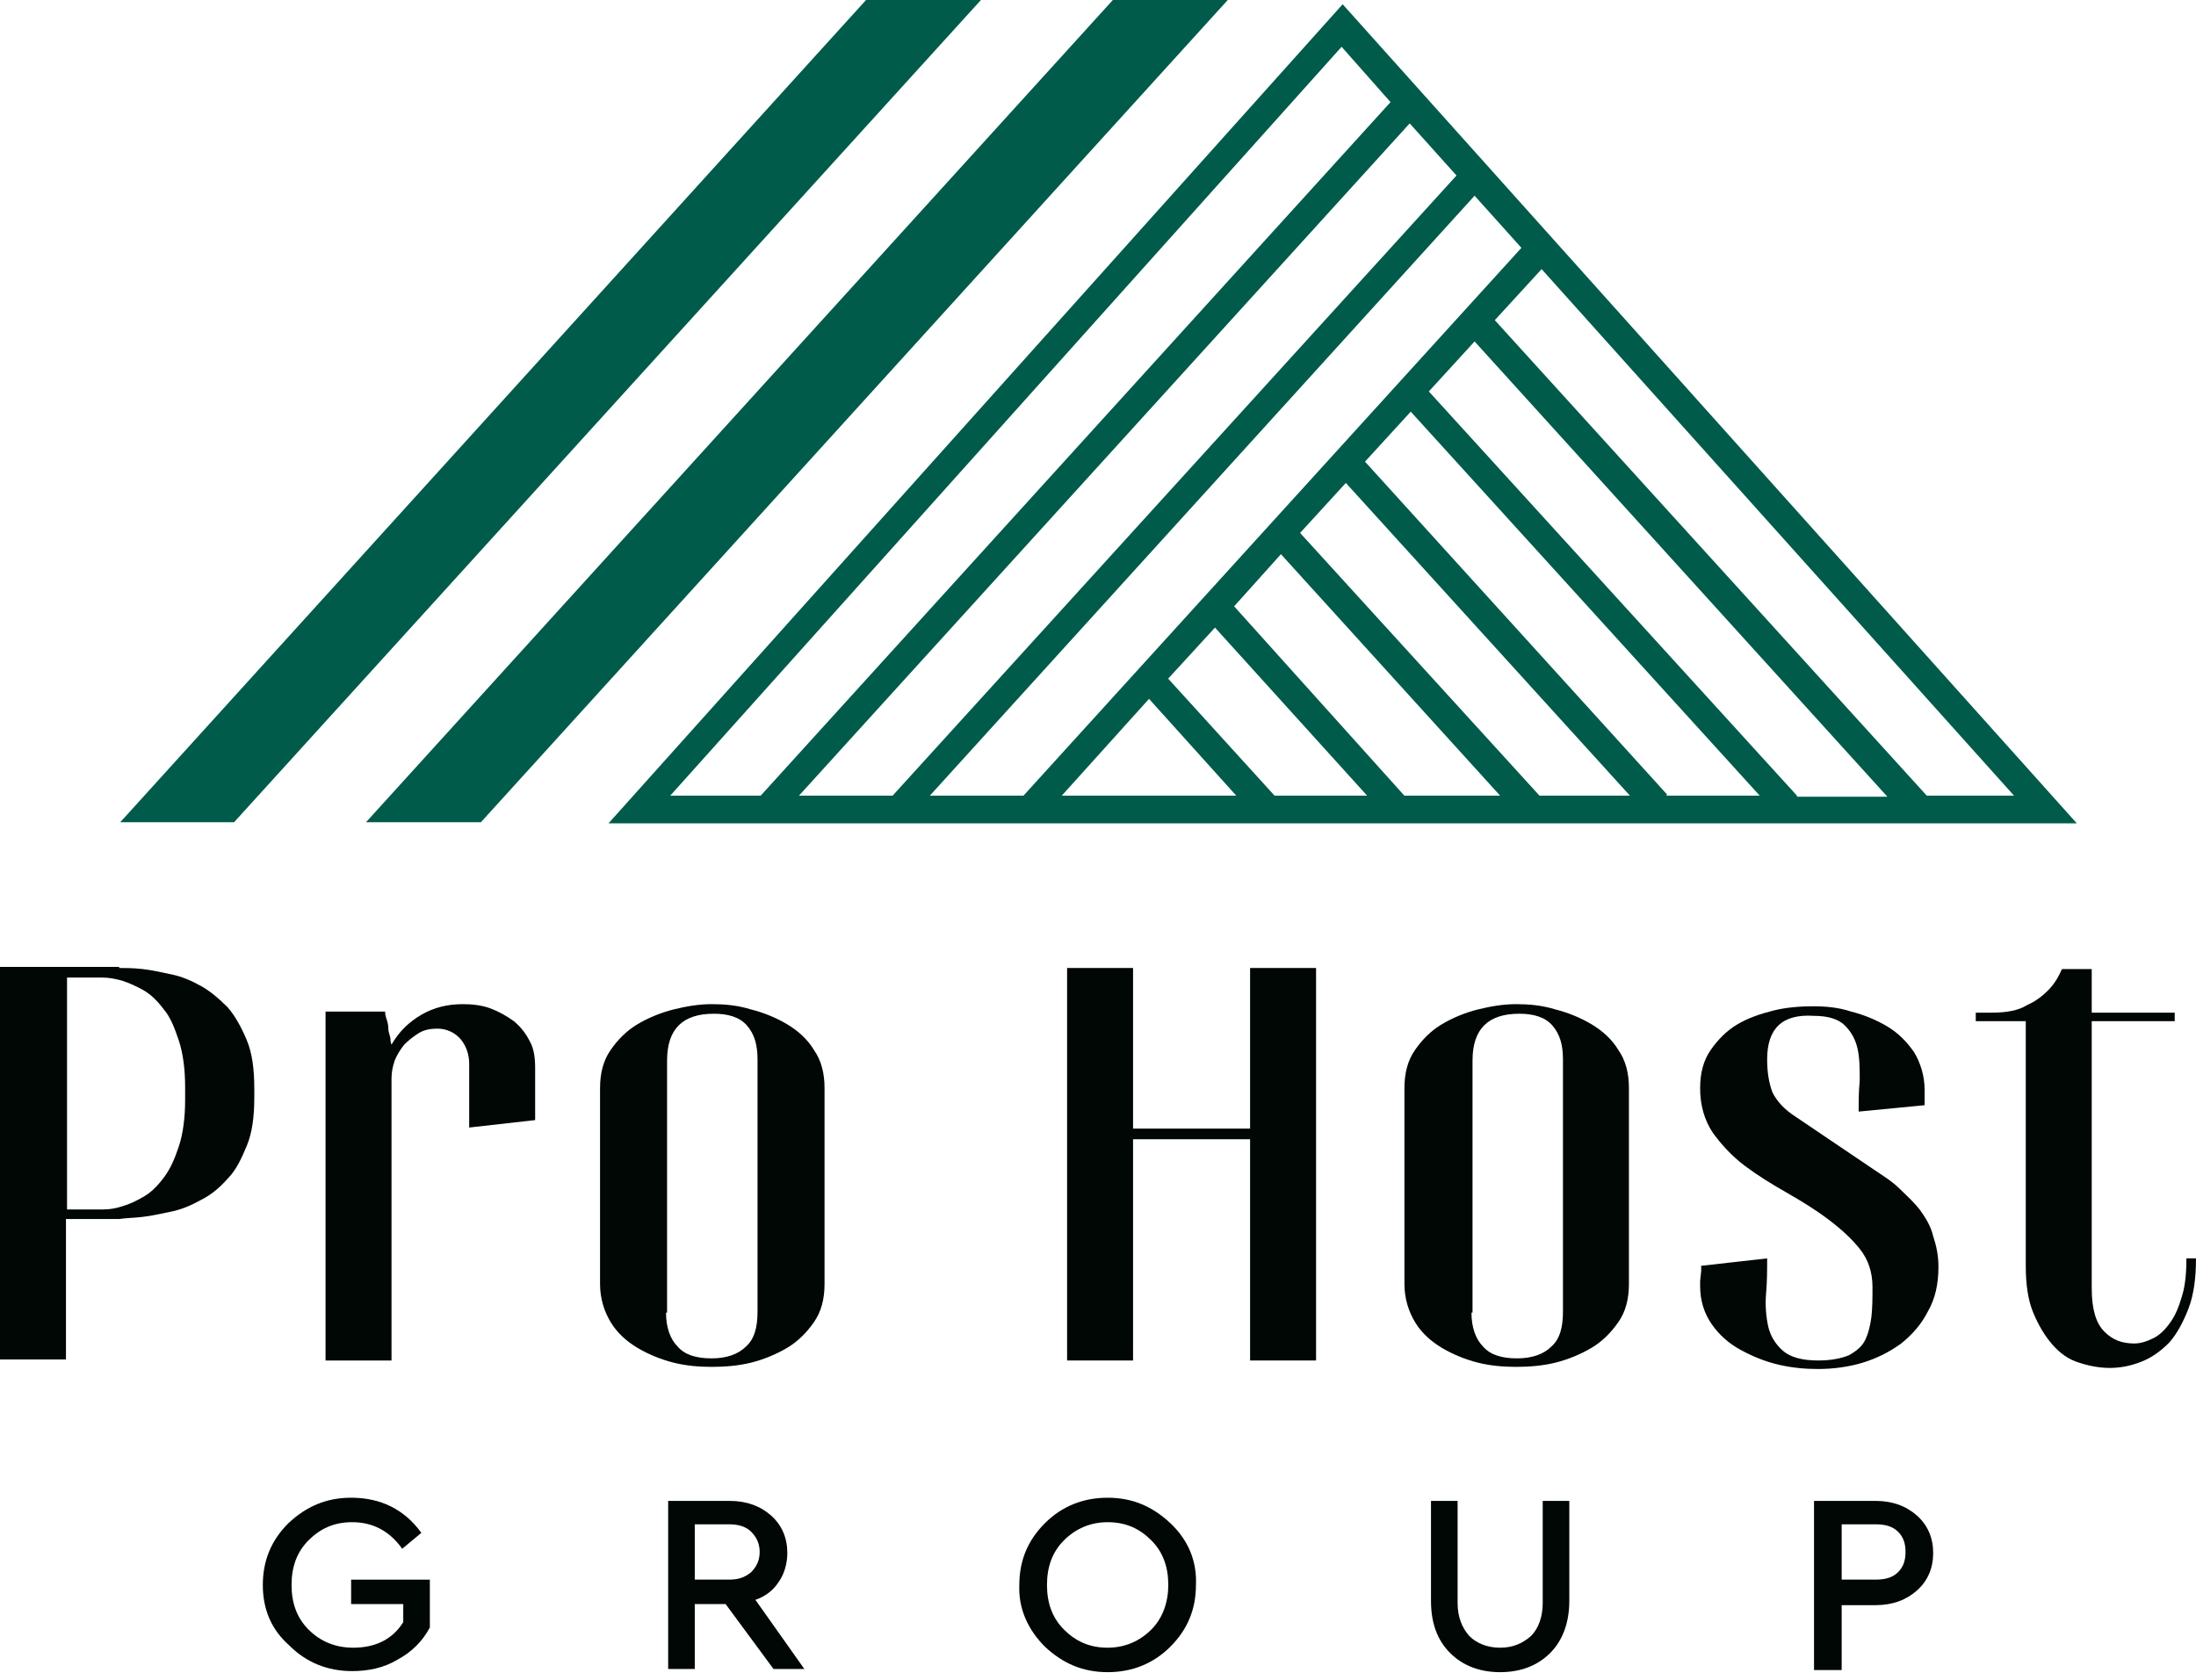 <?xml version="1.0" encoding="UTF-8"?> <svg xmlns="http://www.w3.org/2000/svg" width="166" height="127" viewBox="0 0 166 127" fill="none"><path d="M17.692 62.17H9.086L65.465 0H74.151L17.692 62.17Z" fill="#005B4A"></path><path d="M36.35 62.17H27.664L84.123 0H92.809L36.35 62.17Z" fill="#005B4A"></path><path d="M144.764 62.25H156.988L101.494 0.322L46 62.25H144.764ZM145.648 60.159L112.995 24.208L116.534 20.348L152.243 60.159H145.648ZM86.857 52.84L93.451 60.159H80.262L86.857 52.84ZM88.304 51.312L91.843 47.452L103.344 60.159H96.347L88.304 51.312ZM93.291 45.843L96.829 41.902L113.397 60.159H106.159L93.291 45.843ZM98.277 40.294L101.735 36.514L123.209 60.159H116.373L98.277 40.294ZM103.183 34.905L106.641 31.125L133.021 60.159H125.944L126.024 60.079L103.183 34.905ZM77.366 60.159H70.289L111.467 14.799L115.006 18.739L77.366 60.159ZM67.474 60.159H60.396L106.561 9.33L110.1 13.27L67.474 60.159ZM101.414 3.539L105.113 7.721L57.501 60.159H50.665L101.414 3.539ZM135.836 60.159L108.009 29.597L111.467 25.817L142.672 60.239H135.836V60.159Z" fill="#005B4A"></path><path d="M9.008 73.188C9.49 73.188 10.053 73.188 10.777 73.269C11.501 73.349 12.144 73.51 12.949 73.671C13.753 73.832 14.477 74.153 15.201 74.556C15.924 74.958 16.568 75.521 17.211 76.164C17.774 76.808 18.257 77.692 18.659 78.657C19.061 79.623 19.222 80.829 19.222 82.276V83C19.222 84.448 19.061 85.654 18.659 86.62C18.257 87.585 17.855 88.469 17.211 89.113C16.648 89.756 16.005 90.319 15.201 90.721C14.477 91.123 13.753 91.445 12.949 91.606C12.144 91.767 11.501 91.928 10.777 92.008C10.134 92.088 9.49 92.088 9.008 92.169H4.986V102.785H0V73.108H9.008V73.188ZM13.994 82.196C13.994 80.829 13.833 79.623 13.512 78.657C13.19 77.692 12.868 76.888 12.386 76.325C11.903 75.682 11.421 75.199 10.858 74.877C10.295 74.556 9.732 74.314 9.249 74.153C8.686 73.993 8.203 73.912 7.721 73.912C7.238 73.912 6.917 73.912 6.675 73.912H5.067V91.445H6.675C6.917 91.445 7.319 91.445 7.801 91.445C8.284 91.445 8.766 91.365 9.249 91.204C9.812 91.043 10.295 90.802 10.858 90.48C11.421 90.158 11.903 89.676 12.386 89.032C12.868 88.389 13.19 87.665 13.512 86.7C13.833 85.735 13.994 84.528 13.994 83.161V82.196Z" fill="#000704"></path><path d="M35.467 85.252V80.427C35.467 79.703 35.226 79.059 34.824 78.577C34.421 78.094 33.778 77.773 33.054 77.773C32.572 77.773 32.089 77.853 31.687 78.094C31.285 78.336 30.883 78.657 30.561 78.979C30.239 79.381 29.998 79.783 29.837 80.186C29.676 80.668 29.596 81.07 29.596 81.553V102.866H24.609V76.486H29.113C29.113 76.566 29.113 76.727 29.194 76.968C29.274 77.21 29.355 77.451 29.355 77.773C29.355 78.094 29.515 78.336 29.515 78.577C29.515 78.818 29.596 78.979 29.596 78.979C30.159 78.014 30.883 77.29 31.848 76.727C32.813 76.164 33.858 75.923 34.984 75.923C35.708 75.923 36.432 76.003 37.075 76.245C37.719 76.486 38.282 76.808 38.845 77.21C39.327 77.612 39.73 78.094 40.051 78.738C40.373 79.301 40.453 80.025 40.453 80.748V84.689L35.467 85.252Z" fill="#000704"></path><path d="M62.329 97.075C62.329 98.201 62.088 99.166 61.525 99.97C60.962 100.775 60.319 101.418 59.514 101.901C58.71 102.383 57.745 102.785 56.78 103.027C55.815 103.268 54.769 103.348 53.804 103.348C52.839 103.348 51.874 103.268 50.909 103.027C49.944 102.785 48.979 102.383 48.174 101.901C47.37 101.418 46.646 100.775 46.164 99.97C45.681 99.166 45.359 98.201 45.359 97.075V82.277C45.359 81.151 45.601 80.186 46.164 79.381C46.727 78.577 47.37 77.933 48.174 77.451C48.979 76.968 49.944 76.566 50.909 76.325C51.874 76.084 52.839 75.923 53.804 75.923C54.769 75.923 55.734 76.003 56.78 76.325C57.745 76.566 58.71 76.968 59.514 77.451C60.319 77.933 61.042 78.577 61.525 79.381C62.088 80.186 62.329 81.151 62.329 82.277V97.075ZM50.346 99.246C50.346 100.372 50.667 101.257 51.23 101.82C51.794 102.464 52.678 102.705 53.804 102.705C54.93 102.705 55.815 102.383 56.378 101.82C57.021 101.257 57.263 100.372 57.263 99.166V80.105C57.263 78.979 57.021 78.175 56.458 77.531C55.895 76.888 55.011 76.647 53.965 76.647C51.633 76.647 50.426 77.773 50.426 80.186V99.246H50.346Z" fill="#000704"></path><path d="M94.497 73.188H99.484V102.865H94.497V86.137H85.65V102.865H80.664V73.188H85.65V85.332H94.497V73.188Z" fill="#000704"></path><path d="M123.134 97.075C123.134 98.201 122.893 99.166 122.33 99.97C121.767 100.775 121.123 101.418 120.319 101.901C119.515 102.383 118.55 102.785 117.585 103.027C116.619 103.268 115.574 103.348 114.609 103.348C113.644 103.348 112.679 103.268 111.714 103.027C110.748 102.785 109.783 102.383 108.979 101.901C108.175 101.418 107.451 100.775 106.968 99.97C106.486 99.166 106.164 98.201 106.164 97.075V82.277C106.164 81.151 106.405 80.186 106.968 79.381C107.531 78.577 108.175 77.933 108.979 77.451C109.783 76.968 110.748 76.566 111.714 76.325C112.679 76.084 113.644 75.923 114.609 75.923C115.574 75.923 116.539 76.003 117.585 76.325C118.55 76.566 119.515 76.968 120.319 77.451C121.123 77.933 121.847 78.577 122.33 79.381C122.893 80.186 123.134 81.151 123.134 82.277V97.075ZM111.231 99.246C111.231 100.372 111.553 101.257 112.116 101.82C112.679 102.464 113.563 102.705 114.689 102.705C115.815 102.705 116.7 102.383 117.263 101.82C117.906 101.257 118.148 100.372 118.148 99.166V80.105C118.148 78.979 117.906 78.175 117.343 77.531C116.78 76.888 115.896 76.647 114.85 76.647C112.518 76.647 111.311 77.773 111.311 80.186V99.246H111.231Z" fill="#000704"></path><path d="M133.582 80.105C133.582 81.15 133.743 81.955 133.985 82.598C134.306 83.241 134.869 83.885 135.754 84.448L141.706 88.469C142.429 88.952 143.073 89.354 143.636 89.917C144.199 90.48 144.681 90.882 145.164 91.525C145.566 92.088 145.968 92.732 146.129 93.456C146.37 94.179 146.531 94.903 146.531 95.788C146.531 97.075 146.29 98.201 145.727 99.166C145.244 100.131 144.52 100.935 143.716 101.579C142.832 102.222 141.866 102.705 140.821 103.026C139.775 103.348 138.569 103.509 137.443 103.509C136.478 103.509 135.513 103.428 134.467 103.187C133.422 102.946 132.457 102.544 131.572 102.061C130.687 101.579 129.963 100.935 129.4 100.131C128.837 99.327 128.516 98.362 128.516 97.236V96.834L128.596 96.11V95.707L133.582 95.145C133.582 96.029 133.582 96.914 133.502 97.799C133.422 98.683 133.502 99.568 133.663 100.292C133.824 101.016 134.226 101.659 134.789 102.142C135.352 102.624 136.237 102.865 137.443 102.865C138.408 102.865 139.212 102.705 139.775 102.463C140.338 102.142 140.74 101.82 140.982 101.337C141.223 100.855 141.384 100.211 141.464 99.568C141.545 98.844 141.545 98.12 141.545 97.316C141.545 96.19 141.223 95.225 140.58 94.421C139.936 93.616 139.132 92.893 138.167 92.169C137.202 91.445 136.156 90.802 135.03 90.158C133.904 89.515 132.859 88.871 131.894 88.147C130.928 87.424 130.124 86.539 129.481 85.654C128.837 84.689 128.516 83.563 128.516 82.276C128.516 81.15 128.757 80.185 129.32 79.381C129.883 78.577 130.526 77.933 131.331 77.451C132.135 76.968 133.1 76.647 134.065 76.405C135.03 76.164 136.076 76.084 137.041 76.084C138.006 76.084 138.971 76.164 139.936 76.486C140.901 76.727 141.866 77.129 142.671 77.612C143.475 78.094 144.118 78.738 144.681 79.542C145.164 80.346 145.486 81.311 145.486 82.437V83.563L140.499 84.046C140.499 83.322 140.499 82.518 140.58 81.713C140.58 80.829 140.58 80.024 140.419 79.3C140.258 78.577 139.936 78.014 139.454 77.531C138.971 77.049 138.167 76.807 137.121 76.807C134.708 76.647 133.582 77.772 133.582 80.105Z" fill="#000704"></path><path d="M153.132 77.209H149.352V76.566H150.558C151.684 76.566 152.569 76.405 153.212 76.003C153.936 75.681 154.418 75.279 154.821 74.877C155.303 74.394 155.625 73.832 155.866 73.269H158.118V76.566H164.391V77.209H158.118V97.397C158.118 99.005 158.44 100.051 159.083 100.694C159.727 101.337 160.45 101.579 161.335 101.579C161.818 101.579 162.3 101.418 162.783 101.177C163.265 100.935 163.667 100.533 164.07 99.97C164.472 99.407 164.713 98.764 164.954 97.96C165.196 97.155 165.276 96.19 165.276 95.144H166C166 96.592 165.839 97.879 165.437 98.925C165.035 99.97 164.552 100.855 163.989 101.498C163.346 102.142 162.702 102.624 161.898 102.946C161.094 103.268 160.29 103.428 159.485 103.428C158.681 103.428 157.877 103.268 157.153 103.026C156.349 102.785 155.705 102.302 155.142 101.659C154.579 101.016 154.097 100.211 153.695 99.246C153.292 98.281 153.132 97.075 153.132 95.707V77.209Z" fill="#000704"></path><path d="M19.867 119.836C19.867 117.986 20.511 116.458 21.797 115.171C23.165 113.884 24.693 113.241 26.543 113.241C28.794 113.241 30.564 114.125 31.851 115.895L30.403 117.101C29.438 115.734 28.151 115.091 26.623 115.091C25.256 115.091 24.21 115.573 23.326 116.458C22.441 117.342 22.039 118.468 22.039 119.836C22.039 121.203 22.441 122.329 23.326 123.214C24.21 124.098 25.336 124.581 26.703 124.581C28.392 124.581 29.679 123.937 30.483 122.651V121.283H26.543V119.434H32.494V123.053C31.931 124.098 31.127 124.903 30.081 125.466C29.036 126.109 27.829 126.35 26.623 126.35C24.773 126.35 23.165 125.707 21.878 124.42C20.511 123.214 19.867 121.685 19.867 119.836Z" fill="#000704"></path><path d="M60.802 126.189H58.47L54.851 121.283H52.519V126.189H50.508V113.482H55.172C56.459 113.482 57.505 113.884 58.309 114.608C59.113 115.332 59.516 116.297 59.516 117.423C59.516 118.227 59.274 119.031 58.872 119.594C58.47 120.238 57.827 120.72 57.103 120.962L60.802 126.189ZM52.519 115.251V119.433H55.092C55.816 119.433 56.298 119.273 56.781 118.871C57.183 118.468 57.425 117.986 57.425 117.342C57.425 116.699 57.183 116.216 56.781 115.814C56.379 115.412 55.816 115.251 55.092 115.251H52.519Z" fill="#000704"></path><path d="M77.053 119.836C77.053 117.986 77.696 116.458 78.983 115.171C80.27 113.884 81.879 113.241 83.728 113.241C85.578 113.241 87.106 113.884 88.474 115.171C89.841 116.458 90.484 118.066 90.404 119.836C90.404 121.685 89.76 123.214 88.474 124.5C87.187 125.787 85.578 126.431 83.728 126.431C81.879 126.431 80.35 125.787 78.983 124.5C77.696 123.214 76.972 121.605 77.053 119.836ZM88.313 119.836C88.313 118.468 87.91 117.342 87.026 116.458C86.141 115.573 85.096 115.091 83.728 115.091C82.442 115.091 81.316 115.573 80.431 116.458C79.546 117.342 79.144 118.468 79.144 119.836C79.144 121.203 79.546 122.329 80.431 123.214C81.316 124.098 82.361 124.581 83.728 124.581C85.015 124.581 86.141 124.098 87.026 123.214C87.91 122.329 88.313 121.122 88.313 119.836Z" fill="#000704"></path><path d="M108.172 121.042V113.482H110.183V121.203C110.183 122.248 110.504 123.053 111.067 123.696C111.63 124.259 112.434 124.581 113.4 124.581C114.365 124.581 115.089 124.259 115.732 123.696C116.295 123.133 116.617 122.248 116.617 121.203V113.482H118.627V121.042C118.627 122.651 118.145 124.018 117.18 124.983C116.215 125.948 114.928 126.431 113.4 126.431C111.871 126.431 110.585 125.948 109.62 124.983C108.654 124.018 108.172 122.731 108.172 121.042Z" fill="#000704"></path><path d="M137.125 126.189V113.482H141.79C143.077 113.482 144.122 113.884 144.926 114.608C145.731 115.332 146.133 116.297 146.133 117.423C146.133 118.549 145.731 119.514 144.926 120.238C144.122 120.962 143.077 121.364 141.79 121.364H139.216V126.27H137.125V126.189ZM139.216 119.433H141.79C142.514 119.433 143.077 119.273 143.479 118.871C143.881 118.468 144.042 117.986 144.042 117.342C144.042 116.699 143.881 116.216 143.479 115.814C143.077 115.412 142.514 115.251 141.79 115.251H139.216V119.433Z" fill="#000704"></path></svg> 
